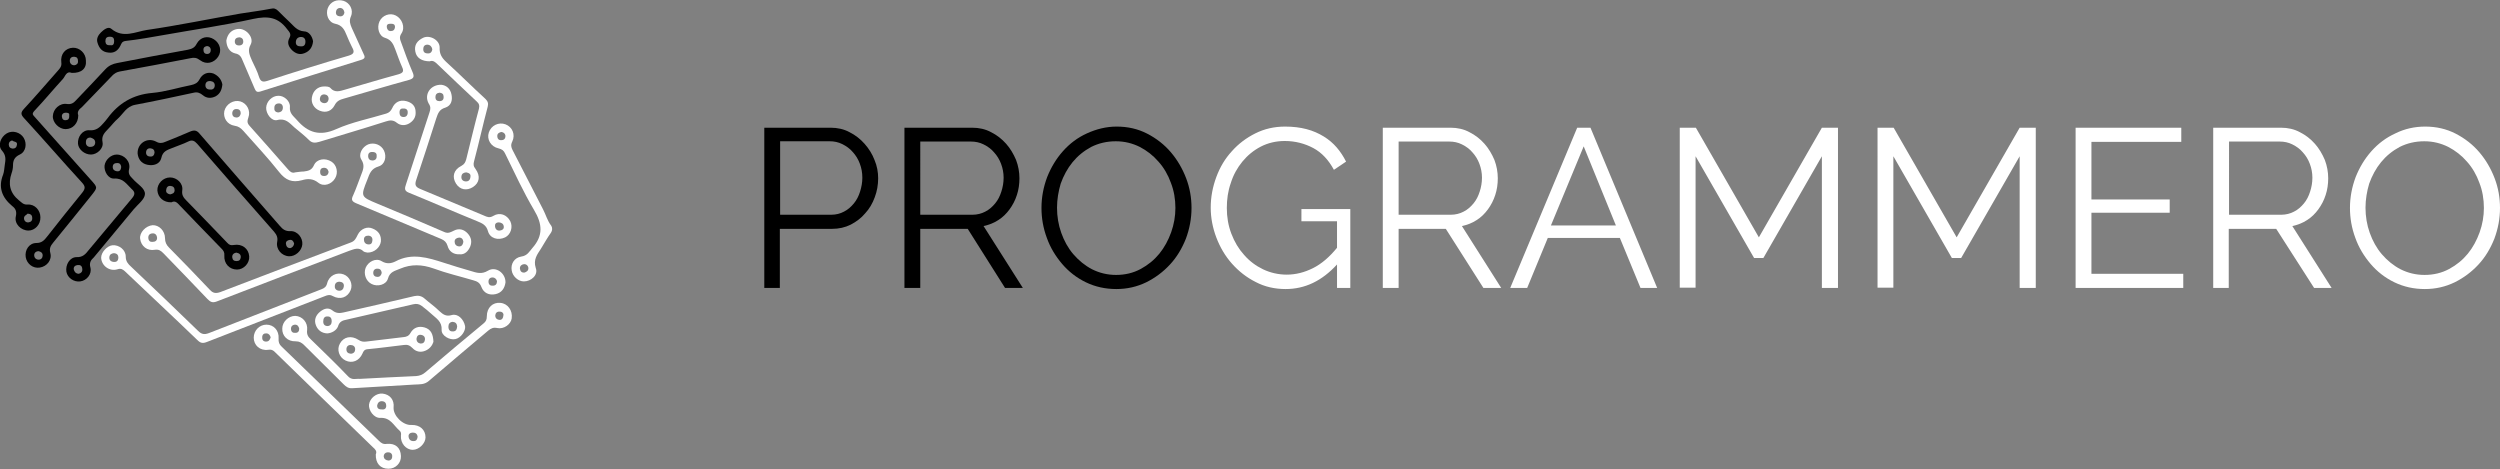 <?xml version="1.0" encoding="utf-8"?>
<!-- Generator: Adobe Illustrator 22.1.0, SVG Export Plug-In . SVG Version: 6.00 Build 0)  -->
<svg version="1.1" id="Laag_1" xmlns="http://www.w3.org/2000/svg" xmlns:xlink="http://www.w3.org/1999/xlink" x="0px" y="0px"
	 viewBox="0 0 884.8 166" style="enable-background:new 0 0 884.8 166;" xml:space="preserve">
<rect x="0" y="0" width="884.8" height="166" fill="#808080" stroke="none"/>
<style type="text/css">
	.st0{fill:#FFFFFF;}
</style>
<g>
	<g>
		<path class="st0" d="M35.8,91.2c0-1.9,2.1-4.2,4-4.4c2.3-0.2,4.7,1.6,4.7,4c0,1.7,0.8,2.6,1.9,3.6c7.9,7.5,15.9,15.1,23.7,22.7
			c1.2,1.2,2.2,1.4,3.8,0.8c13.3-5.2,26.5-10.3,39.8-15.5c1.1-0.4,1.8-0.9,2.1-2.2c0.7-2.7,3.4-4,5.8-3.1c2.2,0.8,3.4,3.5,2.5,5.6
			c-1.1,2.6-3.7,3.5-6.3,2.1c-1.1-0.6-1.8-0.4-2.8,0c-13.9,5.4-27.8,10.8-41.7,16.2c-1.5,0.6-2.3,0.5-3.5-0.7
			c-8.5-8.2-17.1-16.2-25.6-24.3c-0.8-0.7-1.4-1.1-2.6-0.7C38.7,96.2,35.9,94,35.8,91.2z M40.3,89.6c-0.8,0.1-1.5,0.4-1.6,1.4
			c-0.1,1,0.5,1.6,1.5,1.7c1.1,0.1,1.6-0.4,1.7-1.4C41.9,90.4,41.6,89.7,40.3,89.6z M120.2,99.7c-1.2,0-1.7,0.7-1.7,1.6
			c-0.1,1,0.7,1.6,1.6,1.6c1,0,1.5-0.7,1.6-1.6C121.8,100.2,121.1,99.8,120.2,99.7z"/>
		<path d="M25.4,25.8c-1.9-0.8-2.3,1.2-3.1,2.1c-3.4,3.7-6.6,7.6-10.1,11.3c-1,1.1-0.6,1.4,0.1,2.2c6.6,7.4,13.2,14.8,19.8,22.2
			c2.5,2.8,2.5,2.7,0.3,5.5c-4.5,5.6-9,11.2-13.6,16.8c-0.9,1.1-1.4,2-1,3.6c0.7,2.5-1.2,4.8-3.7,5.2c-2.4,0.4-4.6-1.3-5-3.7
			c-0.4-2.5,1.2-5,3.8-5c1.9,0,2.8-1,3.8-2.3c4.1-5.2,8.2-10.4,12.4-15.5c1.1-1.4,1.2-2.2-0.1-3.6c-6.9-7.5-13.6-15.3-20.5-22.8
			c-1.2-1.3-1.2-2,0-3.3c4.1-4.4,8-9,12-13.5c0.7-0.8,1.4-1.5,1.2-2.9c-0.4-3,1.5-5.1,4.1-5.2c2.4-0.1,4.6,2,4.6,4.5
			C30.7,24.3,28.8,25.9,25.4,25.8z M27.6,21.6c0-0.9-0.3-1.4-1.2-1.5c-1-0.1-1.7,0.4-1.7,1.4c0,0.9,0.6,1.6,1.6,1.6
			C27.1,23,27.7,22.5,27.6,21.6z M13.7,88.9c-1,0-1.6,0.6-1.6,1.4c0,1,0.7,1.6,1.6,1.6c0.9,0,1.4-0.7,1.4-1.5
			C15.1,89.4,14.4,89.1,13.7,88.9z"/>
		<path class="st0" d="M127.2,134.1c7.1-0.4,13.6-0.7,20.1-1c1.2-0.1,2.3-0.5,3.2-1.3c6.8-5.8,13.7-11.6,20.6-17.3
			c0.9-0.7,1.2-1.4,1.2-2.6c0-3,2.1-5,4.8-4.7c2.6,0.2,4.4,2.7,4,5.5c-0.3,2.1-2.8,3.9-5.1,3.4c-1.4-0.3-2.2,0.1-3.2,0.9
			c-7,5.9-14,11.8-21,17.8c-1.6,1.4-3.3,1.2-5,1.3c-7.4,0.5-14.7,0.8-22.1,1.3c-1.4,0.1-2.2-0.5-3.1-1.4c-4.6-4.6-9.3-9.2-13.9-13.8
			c-0.9-0.9-1.7-1.4-3.1-1.4c-2.8,0.1-4.8-1.9-4.7-4.5c0-2.4,2.2-4.5,4.6-4.5c2.5,0.1,4.5,2.3,4.2,5c-0.2,1.5,0.3,2.4,1.3,3.3
			c4.4,4.3,8.8,8.5,13,12.9C124.5,134.8,126.2,133.9,127.2,134.1z M105.9,116.3c-0.2-0.8-0.6-1.4-1.5-1.4c-1,0.1-1.5,0.7-1.4,1.7
			c0.1,0.9,0.7,1.3,1.6,1.2C105.5,117.8,105.9,117.2,105.9,116.3z M178.2,111.4c0-0.5-0.4-1.1-1.3-1.1c-0.9-0.1-1.5,0.4-1.6,1.2
			c-0.1,1,0.5,1.6,1.4,1.7C177.6,113.3,178.1,112.7,178.2,111.4z"/>
		<path class="st0" d="M130.1,89.4c-0.3-0.1-1-0.1-1.4-0.4c-1.7-1.7-3.4-0.8-5.2-0.2c-15.6,5.9-31.2,11.9-46.8,17.9
			c-1.6,0.6-2.3,0.1-3.3-0.9C68.3,100.4,63,95,57.8,89.6c-0.9-0.9-1.6-1.4-3-1.2c-2.7,0.5-4.9-1.3-5.2-3.9c-0.3-2.2,2-4.6,4.4-4.8
			c2.3-0.1,4.4,2,4.4,4.6c0,1.4,0.5,2.4,1.4,3.3c4.9,5,9.7,9.9,14.5,15c1.1,1.2,2.1,1.3,3.6,0.8c15.4-5.9,30.9-11.8,46.3-17.6
			c1.4-0.5,1.8-1.5,2.4-2.7c1-2.1,3.4-3.1,5.3-2.2c2,0.8,3.1,2.3,2.9,4.6C134.5,87.6,132.5,89.4,130.1,89.4z M131.8,85.1
			c0.1-1-0.4-1.6-1.4-1.7c-1,0-1.6,0.4-1.6,1.4c0,0.9,0.5,1.6,1.5,1.7C131.4,86.6,131.7,86,131.8,85.1z M55.6,84.2
			c-0.1-1.1-0.7-1.7-1.7-1.6c-1,0.1-1.5,0.7-1.4,1.7c0.1,1,0.7,1.4,1.5,1.3C54.9,85.6,55.6,85.2,55.6,84.2z"/>
		<path class="st0" d="M80.1,14.4c0.3-1.7,1.1-3.1,2.7-3.8c1.7-0.7,3.3-0.4,4.7,0.8c1.3,1.2,2,2.9,1.2,4.4c-1.2,2.1-0.3,3.8,0.5,5.7
			c0.9,1.9,1.9,3.8,2.5,5.8c0.6,1.7,1.4,1.8,3,1.3c9.5-3.1,19.1-6.1,28.7-8.9c2-0.6,2.1-1.4,1.2-3c-0.7-1.3-1.3-2.8-1.9-4.2
			c-0.8-2-1.6-3.6-4.1-4.1c-2.4-0.5-3.4-3.3-2.6-5.5c0.9-2.3,3.2-3.3,5.6-2.6c2.2,0.7,3.6,3.2,2.6,5.5c-0.7,1.6-0.3,2.7,0.3,4.1
			c1.4,3,2.7,6,4.1,9c0.6,1.2,0.8,1.8-0.8,2.3c-11.9,3.7-23.8,7.4-35.7,11.2c-1.4,0.4-1.6-0.3-2-1.1c-1.4-3.3-2.8-6.5-4.2-9.8
			c-0.5-1.3-1-2.3-2.7-2.6C81.2,18.4,80.2,16.6,80.1,14.4z M121.9,4.5c-0.1-1-0.6-1.6-1.5-1.7c-0.8,0-1.4,0.5-1.5,1.4
			c-0.1,1.1,0.5,1.5,1.5,1.6C121.2,5.8,121.7,5.4,121.9,4.5z M84.7,13.2c-0.8,0.1-1.6,0.3-1.6,1.5c0,0.9,0.6,1.4,1.5,1.4
			c0.9,0,1.5-0.5,1.5-1.4C86.1,13.9,85.7,13.3,84.7,13.2z"/>
		<path d="M48.7,54.3c-0.1-3.6,3.4-5.8,6.5-4.2c1.2,0.7,2.2,0.6,3.3,0.1c2.9-1.2,5.8-2.3,8.7-3.6c1.6-0.7,2.5-0.5,3.6,0.9
			C80.1,58.3,89.6,69.1,99,79.9c1,1.2,2,2,3.8,1.9c2.5-0.1,4.4,2.4,4.2,4.7c-0.2,2.3-2.5,4.3-4.7,4.2c-2.6-0.1-4.7-2.5-4.2-5.1
			c0.3-1.6-0.2-2.5-1.1-3.6C88,71.8,78.9,61.4,69.8,50.9c-1-1.1-1.8-1.5-3.2-0.8c-1.8,0.9-3.8,1.5-5.7,2.3c-1.7,0.7-3.3,1.1-3.8,3.5
			c-0.5,2.2-2.8,2.9-5,2.4C49.9,57.8,48.9,56.2,48.7,54.3z M104.1,86.2c-0.2-0.8-0.7-1.4-1.5-1.3c-0.8,0.1-1.5,0.5-1.4,1.4
			c0.1,0.9,0.6,1.6,1.6,1.5C103.5,87.6,104,87,104.1,86.2z M54.7,54c0-0.9-0.5-1.4-1.4-1.5c-0.9-0.1-1.5,0.4-1.6,1.3
			c-0.1,1,0.5,1.6,1.5,1.6C54.1,55.5,54.6,54.9,54.7,54z"/>
		<path class="st0" d="M156.2,30c1.7,0.2,3.2,1.3,3.6,3.5c0.4,2-0.1,3.9-2.2,4.6c-2.1,0.6-2.6,2-3.2,3.8c-2.3,7.3-4.7,14.5-7.1,21.8
			c-0.6,1.8-0.2,2.5,1.5,3.2c7.5,3.1,15,6.3,22.5,9.4c1.1,0.5,2,0.9,3.3,0.1c2.3-1.4,4.8-0.4,6,1.9c1,2,0.2,4.7-1.8,5.7
			c-2.5,1.2-5.4,0.4-6.1-2.2c-0.6-2.2-2.1-2.8-3.8-3.5c-8.1-3.3-16.1-6.8-24.2-10.1c-1.8-0.7-1.4-1.7-1-3c2.8-8.5,5.5-16.9,8.3-25.4
			c0.4-1.2,0.5-2-0.3-3.2C150,33.5,152.3,29.9,156.2,30z M176.6,78.7c-1.1,0-1.5,0.6-1.4,1.4c0.1,1,0.7,1.6,1.7,1.5
			c0.8-0.1,1.5-0.5,1.4-1.4C178.2,79.1,177.4,78.8,176.6,78.7z M155.6,32.8c-1,0.1-1.5,0.6-1.5,1.6c0,0.9,0.5,1.4,1.4,1.4
			c1,0,1.6-0.5,1.5-1.6C157,33.3,156.5,32.9,155.6,32.8z"/>
		<path d="M27.7,40.8c0,2.8-1.9,4.9-4.5,4.9c-2.3,0-4.6-2.3-4.5-4.6c0.1-2.5,2.4-4.7,5-4.3c1.4,0.2,2.3-0.3,3.1-1.2
			c3.5-3.7,7-7.3,10.5-11.1c1.2-1.3,2.6-1.9,4.2-2.2c8.3-1.6,16.6-3.2,25-4.7c1.4-0.3,2.4-0.7,3.1-2.1c1.3-2.4,3.9-3,6.1-1.6
			c2.2,1.4,2.9,4.1,1.5,6.2c-1.5,2.2-4.2,2.9-6.4,1.2c-1.2-0.9-2.1-1-3.4-0.7c-8.3,1.6-16.6,3.2-25,4.7c-1.1,0.2-1.9,0.7-2.6,1.4
			c-3.6,3.7-7.2,7.5-10.8,11.2C28,38.7,27.2,39.5,27.7,40.8z M24.5,40.4c0-0.3-0.6-0.6-1.5-0.5c-0.8,0.1-1.2,0.7-1.1,1.4
			c0.1,0.9,0.6,1.4,1.6,1.2C24.3,42.4,24.6,41.9,24.5,40.4z M73.3,16.3c-0.7,0.1-1.3,0.4-1.3,1.3c0,0.9,0.4,1.5,1.3,1.5
			c0.9,0,1.3-0.6,1.3-1.5C74.5,16.7,74,16.4,73.3,16.3z"/>
		<path class="st0" d="M133,160.8c0.5-1.1-0.2-1.8-1-2.5c-11.6-11.2-23.1-22.4-34.7-33.7c-0.7-0.7-1.3-1-2.4-0.8
			c-2.9,0.4-5.1-1.6-5.1-4.3c0-2.5,2-4.6,4.5-4.6c2.6,0,4.5,2.1,4.3,4.9c-0.1,1.2,0.2,2.1,1.1,2.9c11.5,11.1,22.9,22.2,34.4,33.3
			c0.8,0.8,1.5,1.3,2.8,1.1c3.1-0.3,4.9,1.4,5,4.3c0.1,2.5-1.9,4.5-4.4,4.5C134.6,165.9,132.9,164,133,160.8z M137.5,163
			c0.7,0,1.3-0.5,1.3-1.4c0.1-0.9-0.5-1.5-1.3-1.5c-1-0.1-1.7,0.5-1.7,1.5C135.9,162.4,136.5,162.9,137.5,163z M95.8,119.4
			c-0.2-0.6-0.5-1.3-1.4-1.4c-0.9-0.1-1.5,0.3-1.6,1.2c-0.1,1,0.3,1.7,1.4,1.7C95,120.9,95.5,120.4,95.8,119.4z"/>
		<path class="st0" d="M185.4,99.6c-2,0-4-1.8-4.3-3.9c-0.4-2.3,0.9-4.5,3.4-4.9c2.1-0.3,2.8-1.7,3.9-3c3.9-4.4,3.6-8.5,0.6-13.5
			c-3.8-6.4-6.9-13.2-10.2-19.9c-0.5-1.1-1.1-1.6-2.4-1.9c-2.7-0.6-4.2-3.2-3.4-5.6c0.8-2.5,3.5-3.8,5.9-2.9
			c2.4,0.9,3.6,3.6,2.4,6.1c-0.6,1.2-0.4,2,0.1,3c3.6,7,7.2,14,10.8,21c1,1.9,1.5,4,2.9,5.8c0.4,0.6,0.5,1.6-0.2,2.6
			c-1.3,1.8-2.3,3.7-3.5,5.6c-1.3,2-2.7,3.8-1.8,6.7C190.6,97.3,188,99.6,185.4,99.6z M177.4,46.7c-0.7,0.2-1.4,0.5-1.4,1.4
			c0,1.1,0.6,1.6,1.5,1.5c0.9,0,1.4-0.6,1.4-1.5C178.8,47.3,178.3,46.8,177.4,46.7z M185.5,96.5c0.8-0.2,1.6-0.7,1.5-1.7
			c-0.1-0.8-0.8-1.4-1.6-1.3c-0.8,0.1-1.4,0.6-1.4,1.5C184.1,96,184.6,96.5,185.5,96.5z"/>
		<path class="st0" d="M162.6,90c-2.2,0.1-3.7-1.1-4.2-3c-0.4-1.3-1.1-1.9-2.2-2.4c-10-4.2-20-8.4-30-12.6c-1.7-0.7-2-1.3-1.2-2.9
			c1-2.2,1.8-4.6,2.7-6.9c0.7-1.9,1.6-3.5,0.2-5.7c-1.2-1.9,0.3-4.5,2.4-5.4c2.1-0.8,4.6,0.1,5.6,2.2c1,2.1,0.4,4.9-1.9,5.6
			c-2.7,0.8-3.2,2.6-4,4.7c-2.4,6-2.4,6,3.6,8.5c7.9,3.3,15.8,6.6,23.6,10c1.5,0.7,2.4,0,3.5-0.5c1.8-0.9,3.5-0.4,4.8,1
			c1.3,1.4,1.6,3,0.9,4.7C165.7,88.9,164.5,90.2,162.6,90z M131.4,53.8c-0.8,0.1-1.2,0.7-1.1,1.7c0.1,0.8,0.6,1.3,1.5,1.3
			c1,0,1.6-0.6,1.5-1.6C133.4,54.2,132.8,53.7,131.4,53.8z M164,85.6c-0.1-0.9-0.6-1.6-1.6-1.5c-0.8,0.1-1.5,0.5-1.5,1.4
			c0,0.9,0.5,1.6,1.5,1.7C163.4,87.3,163.8,86.6,164,85.6z"/>
		<path d="M110.8,14.6c-0.2,2.1-1.2,3.5-3,4.2c-1.7,0.7-3.1,0.2-4.4-1c-1.2-1.2-1.9-2.6-1-4.3c0.8-1.4,0.1-2.1-0.8-3.2
			c-3.2-4.3-6.9-4.7-12-3.6C79.2,9,68.5,10.5,57.9,12.4c-4.5,0.8-9,1.6-13.5,2.1c-1.3,0.2-1.4,0.9-1.8,1.7c-0.9,1.8-2.3,2.7-4.3,2.4
			c-2.1-0.2-3.2-1.5-3.8-3.5c-0.5-1.5,0.4-2.8,1.2-3.6c0.9-0.9,2.6-2.3,3.7-1.3c4.2,3.5,8.6,1,12.6,0.4c11.1-1.6,22-3.9,33.1-5.8
			c3.6-0.6,7.2-1,10.7-1.7c1.2-0.3,1.9,0,2.7,0.8c1.3,1.3,2.6,2.6,4,3.9c1.5,1.4,2.6,3.1,5.1,3.3C109.3,11.1,110.5,12.8,110.8,14.6z
			 M108.1,14.7c0-1.2-0.8-1.7-1.8-1.6c-1,0.1-1.6,0.8-1.6,1.9c0,1.1,0.8,1.4,1.7,1.4C107.6,16.5,108.1,15.9,108.1,14.7z M39.1,16
			c1,0.2,1.3-0.5,1.3-1.5c0-1-0.4-1.5-1.5-1.5c-1.2,0-1.6,0.5-1.6,1.7C37.4,15.7,37.9,16.1,39.1,16z"/>
		<path class="st0" d="M152.1,21.7c-2.8,0-4.7-1.2-5.1-3.4c-0.5-2.4,0.7-3.9,2.7-4.9c2.4-1.2,6,0.8,5.9,3.5c-0.1,2.2,0.8,3.6,2.3,5
			c4.7,4.3,9.2,8.8,13.9,13.1c0.9,0.9,1.1,1.6,0.8,2.8c-1.7,6.4-3.1,12.8-4.8,19.2c-0.3,1.1-0.3,1.8,0.5,2.8
			c1.8,2.5,1.4,4.9-0.9,6.4c-2.2,1.4-4.6,1-6-1.2c-1.5-2.4-0.9-4.9,1.9-6.3c1.1-0.6,1.4-1.3,1.7-2.3c1.5-6,2.9-12,4.5-17.9
			c0.3-1.2,0-1.9-0.8-2.6c-4.6-4.3-9.1-8.6-13.6-12.9C154.2,22.1,153.3,21.2,152.1,21.7z M165,61c-0.9,0.1-1.6,0.4-1.7,1.5
			c-0.1,1,0.5,1.6,1.4,1.7c1.1,0.1,1.7-0.5,1.8-1.6C166.7,61.5,165.9,61.2,165,61z M153,17.4c-0.2-0.9-0.7-1.5-1.7-1.6
			c-1.1,0-1.5,0.7-1.5,1.6c0,1,0.5,1.5,1.6,1.5C152.3,19,152.9,18.4,153,17.4z"/>
		<path class="st0" d="M114.7,30.6c0.8,0,1.7,0,2.2,0.5c1.6,1.9,3.5,1.1,5.3,0.6c6.3-1.8,12.5-3.7,18.8-5.4c1.7-0.5,2-1.1,1.3-2.6
			c-0.9-2-1.6-4.1-2.4-6.2c-0.7-1.9-1.4-3.4-3.6-4.1c-2.2-0.6-3-3.6-2-5.8c1-2.2,3.7-3.2,5.8-2.1c2.2,1.1,3.4,4.2,2,6.3
			c-0.8,1.2-0.6,2-0.2,3c1.3,3.6,2.6,7.2,4.1,10.7c0.7,1.6,0.5,2.3-1.3,2.8c-7.7,2.1-15.3,4.4-23,6.6c-1.4,0.4-2.5,0.8-3.3,2.4
			c-1,1.9-2.9,2.8-5.2,1.9c-2.1-0.8-3.2-2.8-2.8-4.8C110.8,32.1,112.5,30.6,114.7,30.6z M114.8,33.4c-1.1,0-1.5,0.7-1.6,1.6
			c0,0.9,0.6,1.4,1.4,1.5c1,0.1,1.6-0.5,1.7-1.5C116.3,34,115.7,33.5,114.8,33.4z M139.8,9.6c0-1.1-0.7-1.2-1.5-1.2
			c-0.9,0-1.5,0.2-1.4,1.2c0.1,0.8,0.5,1.4,1.4,1.4C139.2,11,139.7,10.5,139.8,9.6z"/>
		<path d="M41.3,54.7c2.7,0,5,2.5,4.4,5.1c-0.4,1.6,0.2,2.4,1.1,3.3c0.1,0.1,0.1,0.1,0.2,0.2c1.5,1.8,4.4,3.3,4.3,5.4
			c-0.1,1.9-2.5,3.6-4,5.4c-4.7,5.7-9.4,11.3-14.1,17C32.2,92,31.5,93,32,94.7c0.6,2.3-1.3,4.6-3.6,4.9c-2.3,0.3-4.5-1.3-4.9-3.4
			c-0.4-2.5,1.2-5.2,3.6-5.2c2.2,0.1,3.2-1.1,4.3-2.5c5.1-6.1,10.2-12.2,15.3-18.3c1.1-1.3,1.2-2.2-0.1-3.3c-1.8-1.7-3-3.9-6.2-3.7
			c-2.1,0.1-3.6-2.5-3.4-4.6C37.3,56.5,39.3,54.7,41.3,54.7z M27.8,96.9c1-0.2,1.5-0.9,1.3-1.9c-0.1-0.9-0.7-1.3-1.6-1.2
			c-0.9,0.1-1.5,0.6-1.4,1.5C26.3,96.2,26.8,96.8,27.8,96.9z M42.9,59.1c-0.1-0.8-0.4-1.4-1.4-1.4c-1,0-1.6,0.4-1.6,1.4
			c0,0.9,0.6,1.4,1.4,1.5C42.4,60.8,42.8,60.1,42.9,59.1z"/>
		<path class="st0" d="M147.1,39.7c0.1,1.8-0.8,3.1-2.3,4c-1.4,0.8-3,0.8-4.3-0.2c-1.3-1.1-2.5-1-4-0.5c-7.8,2.5-15.7,4.8-23.5,7.2
			c-1.4,0.4-2.5,0.5-3.6-0.6c-1.6-1.6-3.4-3-5.2-4.5c-1.7-1.5-3.1-3.4-6.1-2.6c-2,0.5-4-2.3-3.9-4.4c0.1-2.2,2.1-4.2,4.3-4.2
			c2-0.1,4.3,1.9,4.1,4c-0.2,2.3,1.3,3.2,2.5,4.6c3.9,4.5,8.1,5.8,13.9,3.2c5.6-2.5,11.8-3.7,17.7-5.5c1-0.3,1.6-0.9,2.1-1.9
			c0.9-2.1,2.7-3.1,5-2.5C145.7,36.3,147.1,37.4,147.1,39.7z M98.5,39.8c0.9-0.1,1.5-0.5,1.6-1.5c0.1-1-0.4-1.7-1.4-1.7
			c-0.8,0-1.6,0.4-1.6,1.5C97,39,97.3,39.7,98.5,39.8z M142.9,38.4c-1-0.1-1.5,0.3-1.5,1.4c0,0.9,0.3,1.5,1.2,1.6
			c1,0.1,1.6-0.4,1.7-1.4C144.4,39.1,144,38.4,142.9,38.4z"/>
		<path class="st0" d="M178.9,100c-0.3,2-1.3,3.6-3.5,4.1c-2.3,0.5-4.2-0.4-5-2.5c-0.6-1.6-1.5-2-2.9-2.4c-4.7-1.4-9.5-2.5-14.1-4.2
			c-4-1.4-7.8-1.6-11.8,0.1c-1.8,0.8-3.6,1-4.3,3.5c-0.6,2.2-3.7,3-5.8,1.9c-2-1-2.9-3.6-2.1-5.7c0.9-2.2,3.6-3.6,5.6-2.4
			c1.8,1.1,3.4,0.9,5,0.1c5.8-3.1,11.5-1.3,17.1,0.5c3.1,1,6.3,2,9.5,2.9c2,0.6,3.8,1.3,6.1-0.1C175.5,94.1,179,96.7,178.9,100z
			 M175.9,99.5c-0.2-0.7-0.7-1.3-1.6-1.3c-1,0-1.5,0.7-1.4,1.7c0.1,0.9,0.7,1.3,1.6,1.2C175.4,101.1,175.9,100.5,175.9,99.5z
			 M135.1,96.6c-0.1-0.9-0.5-1.5-1.4-1.5c-1-0.1-1.6,0.5-1.6,1.5c0,0.9,0.6,1.4,1.5,1.4C134.5,98,134.9,97.4,135.1,96.6z"/>
		<path d="M78.7,29.9c-0.2,1.9-0.8,3.3-2.4,4.2c-1.6,0.8-3.2,0.7-4.5-0.4c-1-0.8-1.9-1.2-3.2-0.9c-6.9,1.5-13.9,3-20.8,4.3
			c-3.1,0.6-4.2,3.2-6.1,4.9c-1.2,1-2.2,2.4-3.3,3.5c-1.3,1.4-2.6,2.5-2.1,4.9c0.4,2.2-2,4.3-4.1,4.3c-2.3,0-4.4-1.8-4.6-3.8
			c-0.2-2.5,1.6-5,4.1-4.8c2.3,0.2,3.6-1,4.9-2.5c0.5-0.6,1-1.1,1.5-1.8c3.9-5.3,9-8.3,15.7-8.9c4.7-0.4,9.3-1.9,13.9-2.8
			c1.3-0.3,2.2-0.7,2.9-2c1-1.9,2.8-2.8,4.9-2.1C77.3,26.8,78.4,28.2,78.7,29.9z M32.1,48.7c-1.2-0.1-1.7,0.7-1.7,1.5
			c-0.1,0.8,0.3,1.7,1.4,1.8c1,0,1.8-0.3,1.9-1.5C33.7,49.3,32.9,49,32.1,48.7z M76,30.4c0.1-1.1-0.6-1.6-1.5-1.7
			c-1.1-0.1-1.8,0.4-1.8,1.5c0,1,0.7,1.5,1.6,1.5C75.2,31.8,75.9,31.4,76,30.4z"/>
		<path class="st0" d="M104.5,61c1-0.1,2-0.3,3-0.3c1.5-0.2,2.8-0.4,3.6-2.2c1-2.3,4-2.7,6.2-1.3c1.9,1.2,2.5,3.9,1.3,5.9
			c-1.2,2.1-4,3.1-5.9,1.6c-2-1.6-3.9-1.5-5.9-0.9c-3.4,0.9-5.7,0-8-2.9c-4-5.1-8.4-9.7-12.7-14.6c-0.9-1-1.7-1.6-3.1-1.8
			c-2.6-0.4-4.1-2.8-3.6-5.2c0.6-2.5,3.3-4.1,5.7-3.4c2.3,0.7,3.7,3.3,2.8,5.7c-0.4,1.2-0.5,1.9,0.4,2.9c4.6,5.1,9.1,10.3,13.6,15.4
			C102.6,60.7,103.3,61.4,104.5,61z M116.3,60.8c-0.2-0.9-0.8-1.5-1.8-1.4c-1,0.1-1.2,0.7-1.2,1.5c0,0.9,0.5,1.4,1.4,1.4
			C115.6,62.3,116.2,61.8,116.3,60.8z M85.2,40.1c0-0.9-0.5-1.5-1.4-1.5c-1-0.1-1.6,0.6-1.6,1.5c0,1,0.6,1.5,1.6,1.5
			C84.7,41.5,85.1,40.9,85.2,40.1z"/>
		<path class="st0" d="M115.8,118c-2.1-0.1-3.4-1.3-4-2.9c-0.7-1.8-0.1-3.5,1.5-4.8c1.4-1.1,2.9-1.6,4.4-0.4c1.2,1,2.5,1,3.8,0.7
			c8.4-1.9,16.7-3.8,25.1-5.8c1.4-0.3,2.6-0.1,3.7,0.9c1.7,1.5,3.6,2.8,5.2,4.4c1.3,1.2,2.4,2,4.4,1.4c2.1-0.6,4.2,1.4,4.7,3.9
			c0.3,1.7-1.5,4.2-3.4,4.6c-2,0.5-5-1.2-4.9-3.2c0.2-3-1.9-4.1-3.5-5.6c-1.1-1-2.3-2-3.5-2.9c-0.9-0.7-1.9-0.9-3.1-0.6
			c-7.8,1.8-15.6,3.6-23.4,5.4c-1.6,0.3-2.7,0.7-3.2,2.5C119,117,117.4,117.9,115.8,118z M117.4,113.7c0-1-0.4-1.7-1.4-1.7
			c-1.2-0.1-1.6,0.7-1.6,1.8c0,1,0.5,1.6,1.6,1.6C116.9,115.3,117.4,114.7,117.4,113.7z M160.2,113.9c-1,0.1-1.5,0.7-1.5,1.7
			c0,1.1,0.5,1.8,1.7,1.7c1.1-0.1,1.3-0.8,1.4-1.8C161.7,114.5,161.2,114,160.2,113.9z"/>
		<path d="M60.7,71.6c-2.8,0.1-4.8-1.7-5-4.2c-0.1-2.4,2-4.6,4.5-4.6c2.4,0,4.7,2.1,4.3,4.6c-0.2,1.6,0.4,2.5,1.4,3.5
			c4.9,5,9.7,10,14.5,15c0.7,0.8,1.3,1,2.4,0.8c2.9-0.5,5.2,1.3,5.4,4c0.2,2.4-1.9,4.7-4.3,4.7c-2.7,0-4.7-2.1-4.5-5
			c0.1-1.1-0.3-1.7-1-2.4c-4.9-5-9.8-10.1-14.7-15.2C62.9,72,62.1,70.8,60.7,71.6z M83.6,89.4c-0.9,0.2-1.5,0.7-1.4,1.7
			c0.1,0.9,0.6,1.3,1.5,1.3c0.9,0,1.4-0.4,1.5-1.3C85.3,90.1,84.7,89.6,83.6,89.4z M60.2,68.8c0.8-0.2,1.6-0.4,1.6-1.5
			c0-0.9-0.5-1.4-1.4-1.5c-1-0.1-1.5,0.5-1.6,1.5C58.7,68.2,59.3,68.6,60.2,68.8z"/>
		<path d="M10.1,81.6c-2.7,0-5.1-2.4-4.5-5c0.4-1.8-0.1-2.8-1.3-3.7c-3.6-3-5-6.6-3.2-11.1c0.4-1.1,0.4-2.3,0.6-3.5
			C2,56.5,2.2,55,0.7,53.3c-1.6-1.8-0.5-4.8,1.7-6.1c2-1.2,4.8-0.4,6,1.6c1.2,2,0.8,4.9-1.4,5.9c-1.9,0.9-2.4,2.1-2.4,3.9
			c0,0.9-0.2,1.9-0.5,2.7c-1.3,3.8-0.6,7,2.6,9.6c1,0.8,1.6,1.6,3.1,1.5c2.5-0.2,4.5,2,4.5,4.5C14.4,79.5,12.3,81.6,10.1,81.6z
			 M4.3,49.7c-0.7,0.2-1.2,0.6-1.2,1.4c0,0.9,0.5,1.4,1.4,1.5c0.9,0,1.4-0.5,1.5-1.4C6.2,50,4.9,50.3,4.3,49.7z M9.8,75.6
			c-0.4,0.5-1.4,0.7-1.3,1.8c0.1,0.9,0.8,1.4,1.6,1.3c0.8-0.1,1.4-0.6,1.3-1.6C11.4,76.1,10.8,75.7,9.8,75.6z"/>
		<path class="st0" d="M153.4,121c-0.4,1.2-1.2,2.4-2.8,3.1c-1.8,0.8-3.5,0.3-4.6-0.9c-1-1-1.8-1.3-3.1-1.1
			c-4.3,0.5-8.6,1.1-12.9,1.5c-1,0.1-1.4,0.7-1.7,1.5c-1.2,2.7-3.7,3.6-6,2.5c-2.3-1.1-3.2-3.9-2-6c1.3-2.4,4-3,6.6-1.3
			c0.9,0.6,1.7,0.7,2.6,0.6c4.5-0.5,8.9-1.1,13.4-1.6c1-0.1,1.8-0.4,2.4-1.5c1.1-1.9,2.9-2.5,5-1.9
			C152.6,116.6,153.3,118.4,153.4,121z M148.9,121.6c0.9,0,1.4-0.5,1.5-1.4c0.1-1-0.5-1.6-1.5-1.7c-0.9-0.1-1.4,0.5-1.5,1.4
			C147.4,120.9,148,121.5,148.9,121.6z M124.2,125.2c1-0.1,1.5-0.7,1.5-1.6c0-1-0.7-1.5-1.7-1.5c-0.8,0-1.4,0.6-1.4,1.5
			C122.6,124.7,123.2,125.1,124.2,125.2z"/>
		<path class="st0" d="M145.6,150.4c3-0.1,5,1.7,5,4.4c0,2.1-2.3,4.4-4.5,4.4c-2.4,0-4.4-2.3-4.2-5c0.1-0.7,0.1-1.3-0.5-1.8
			c-2.1-1.8-3.2-4.7-6.8-4.5c-2.3,0.1-4.2-2.7-4-4.7c0.3-2.3,2.6-4.1,4.8-3.9c2.6,0.3,4.2,2.2,3.9,4.9
			C139.1,147.1,142.6,150.6,145.6,150.4z M136.7,143.7c0-1-0.4-1.6-1.4-1.7c-1-0.1-1.6,0.5-1.8,1.4c-0.1,1,0.4,1.5,1.5,1.5
			C135.8,145,136.6,144.9,136.7,143.7z M147.8,154.6c-0.1-1-0.7-1.5-1.7-1.5c-0.9,0-1.6,0.5-1.5,1.4c0.1,1,0.7,1.7,1.9,1.6
			C147.4,156.1,147.7,155.4,147.8,154.6z"/>
	</g>
	<g>
		<path d="M270.5,101.9V45.2h23.5c2.4,0,4.7,0.5,6.7,1.6c2,1,3.8,2.4,5.3,4.1c1.5,1.7,2.7,3.6,3.5,5.7c0.9,2.1,1.3,4.3,1.3,6.5
			c0,2.3-0.4,4.6-1.2,6.7c-0.8,2.2-1.9,4.1-3.4,5.7c-1.4,1.7-3.2,3-5.1,4c-2,1-4.2,1.5-6.7,1.5h-18.4v20.9H270.5z M276.1,76h18.1
			c1.7,0,3.2-0.4,4.5-1.1c1.4-0.7,2.5-1.7,3.5-2.9c1-1.2,1.7-2.6,2.2-4.2c0.5-1.6,0.8-3.2,0.8-4.9c0-1.8-0.3-3.4-0.9-5
			c-0.6-1.6-1.4-2.9-2.5-4.1c-1-1.2-2.3-2.1-3.7-2.8c-1.4-0.7-2.9-1-4.4-1h-17.6V76z"/>
		<path d="M320.1,101.9V45.2h24c2.4,0,4.7,0.5,6.7,1.6c2,1,3.8,2.4,5.3,4.1c1.5,1.7,2.6,3.6,3.5,5.7c0.8,2.1,1.2,4.3,1.2,6.5
			c0,2.1-0.3,4.1-0.9,5.9c-0.6,1.9-1.5,3.6-2.6,5.1c-1.1,1.5-2.4,2.8-4,3.8c-1.5,1-3.3,1.7-5.2,2.1l13.9,21.9h-6.3L342.5,81h-16.8
			v20.9H320.1z M325.7,76h18.5c1.6,0,3.2-0.4,4.5-1.1c1.4-0.7,2.5-1.7,3.5-2.9c1-1.2,1.7-2.6,2.2-4.2c0.5-1.5,0.8-3.2,0.8-4.9
			c0-1.7-0.3-3.3-0.9-4.9c-0.6-1.6-1.4-2.9-2.5-4.1c-1-1.2-2.3-2.1-3.7-2.8c-1.4-0.7-2.9-1-4.4-1h-18V76z"/>
		<path d="M395.1,102.3c-3.9,0-7.5-0.8-10.8-2.4c-3.3-1.6-6.1-3.8-8.4-6.5c-2.3-2.7-4.2-5.8-5.4-9.2c-1.3-3.5-1.9-7-1.9-10.6
			c0-3.8,0.7-7.4,2-10.9c1.4-3.5,3.2-6.5,5.6-9.2c2.4-2.7,5.2-4.8,8.5-6.3s6.8-2.4,10.5-2.4c3.9,0,7.5,0.8,10.8,2.5
			c3.3,1.7,6.1,3.9,8.4,6.6c2.3,2.7,4.1,5.8,5.4,9.2c1.3,3.4,1.9,6.9,1.9,10.5c0,3.8-0.7,7.4-2,10.9c-1.4,3.5-3.2,6.5-5.6,9.1
			c-2.4,2.6-5.2,4.7-8.4,6.3C402.4,101.5,398.9,102.3,395.1,102.3z M374.1,73.5c0,3.1,0.5,6.1,1.5,8.9c1,2.8,2.4,5.4,4.3,7.6
			c1.9,2.2,4.1,4,6.6,5.3c2.6,1.3,5.4,2,8.5,2c3.2,0,6.1-0.7,8.7-2.1c2.6-1.4,4.8-3.2,6.6-5.4c1.8-2.2,3.2-4.8,4.2-7.6
			c1-2.8,1.5-5.7,1.5-8.6c0-3.1-0.5-6.1-1.6-8.9c-1-2.8-2.5-5.4-4.4-7.5c-1.9-2.2-4.1-3.9-6.6-5.2c-2.6-1.3-5.4-2-8.5-2
			c-3.2,0-6.1,0.7-8.7,2c-2.6,1.4-4.8,3.2-6.6,5.4c-1.8,2.2-3.2,4.8-4.2,7.6C374.6,67.7,374.1,70.6,374.1,73.5z"/>
		<path class="st0" d="M473.2,93.6c-5.3,5.8-11.3,8.7-18.2,8.7c-3.8,0-7.4-0.8-10.6-2.5c-3.2-1.6-6-3.8-8.4-6.5
			c-2.4-2.7-4.2-5.8-5.5-9.2c-1.3-3.4-2-7-2-10.6c0-3.8,0.7-7.4,2-10.9c1.3-3.5,3.1-6.5,5.5-9.1c2.3-2.6,5.1-4.7,8.3-6.3
			c3.2-1.6,6.7-2.4,10.5-2.4c2.8,0,5.3,0.3,7.6,0.9c2.3,0.6,4.3,1.5,6.1,2.6c1.8,1.1,3.3,2.4,4.6,3.9s2.4,3.2,3.3,5l-4.3,2.9
			c-1.9-3.5-4.3-6.1-7.3-7.7c-3-1.6-6.4-2.5-10.1-2.5c-3.1,0-6,0.7-8.5,2c-2.5,1.3-4.7,3.1-6.5,5.3c-1.8,2.2-3.2,4.7-4.1,7.6
			c-1,2.8-1.4,5.8-1.4,8.8c0,3.2,0.5,6.2,1.6,9.1c1.1,2.9,2.6,5.4,4.5,7.5c1.9,2.2,4.2,3.9,6.7,5.1s5.4,1.9,8.4,1.9
			c3.2,0,6.3-0.8,9.3-2.3c3-1.5,5.8-3.9,8.5-7.2v-9.4h-12.6V74h17.3v27.9h-4.7V93.6z"/>
		<path class="st0" d="M489.4,101.9V45.2h24c2.4,0,4.7,0.5,6.7,1.6c2,1,3.8,2.4,5.3,4.1c1.5,1.7,2.6,3.6,3.5,5.7
			c0.8,2.1,1.2,4.3,1.2,6.5c0,2.1-0.3,4.1-0.9,5.9c-0.6,1.9-1.5,3.6-2.6,5.1c-1.1,1.5-2.4,2.8-4,3.8c-1.5,1-3.3,1.7-5.2,2.1
			l13.9,21.9h-6.3L511.7,81H495v20.9H489.4z M495,76h18.5c1.6,0,3.2-0.4,4.5-1.1c1.4-0.7,2.5-1.7,3.5-2.9c1-1.2,1.7-2.6,2.2-4.2
			c0.5-1.5,0.8-3.2,0.8-4.9c0-1.7-0.3-3.3-0.9-4.9c-0.6-1.6-1.4-2.9-2.5-4.1c-1-1.2-2.3-2.1-3.7-2.8c-1.4-0.7-2.9-1-4.4-1h-18V76z"
			/>
		<path class="st0" d="M558.2,45.2h4.7l23.6,56.7h-5.9l-7.3-17.7h-25.5l-7.3,17.7h-6L558.2,45.2z M571.9,79.8l-11.4-28l-11.6,28
			H571.9z"/>
		<path class="st0" d="M644.8,101.9V55.3l-20.7,36h-3.3l-20.7-36v46.5h-5.6V45.2h5.7L622.5,84l22.3-38.8h5.7v56.7H644.8z"/>
		<path class="st0" d="M714.8,101.9V55.3l-20.7,36h-3.3l-20.7-36v46.5h-5.6V45.2h5.7L692.5,84l22.3-38.8h5.7v56.7H714.8z"/>
		<path class="st0" d="M772.7,96.9v5h-38.1V45.2H772v5h-31.8v20.4h27.7v4.7h-27.7v21.6H772.7z"/>
		<path class="st0" d="M783.3,101.9V45.2h24c2.4,0,4.7,0.5,6.7,1.6c2,1,3.8,2.4,5.3,4.1c1.5,1.7,2.6,3.6,3.5,5.7
			c0.8,2.1,1.2,4.3,1.2,6.5c0,2.1-0.3,4.1-0.9,5.9c-0.6,1.9-1.5,3.6-2.6,5.1c-1.1,1.5-2.4,2.8-4,3.8c-1.5,1-3.3,1.7-5.2,2.1
			l13.9,21.9H819L805.6,81h-16.8v20.9H783.3z M788.9,76h18.5c1.6,0,3.2-0.4,4.5-1.1c1.4-0.7,2.5-1.7,3.5-2.9c1-1.2,1.7-2.6,2.2-4.2
			c0.5-1.5,0.8-3.2,0.8-4.9c0-1.7-0.3-3.3-0.9-4.9c-0.6-1.6-1.4-2.9-2.5-4.1c-1-1.2-2.3-2.1-3.7-2.8c-1.4-0.7-2.9-1-4.4-1h-18V76z"
			/>
		<path class="st0" d="M858.2,102.3c-3.9,0-7.5-0.8-10.8-2.4c-3.3-1.6-6.1-3.8-8.4-6.5c-2.3-2.7-4.2-5.8-5.4-9.2
			c-1.3-3.5-1.9-7-1.9-10.6c0-3.8,0.7-7.4,2-10.9c1.4-3.5,3.2-6.5,5.6-9.2c2.4-2.7,5.2-4.8,8.5-6.3c3.2-1.6,6.8-2.4,10.5-2.4
			c3.9,0,7.5,0.8,10.8,2.5c3.3,1.7,6.1,3.9,8.4,6.6c2.3,2.7,4.1,5.8,5.4,9.2c1.3,3.4,1.9,6.9,1.9,10.5c0,3.8-0.7,7.4-2,10.9
			c-1.4,3.5-3.2,6.5-5.6,9.1c-2.4,2.6-5.2,4.7-8.4,6.3C865.5,101.5,862,102.3,858.2,102.3z M837.2,73.5c0,3.1,0.5,6.1,1.5,8.9
			c1,2.8,2.4,5.4,4.3,7.6c1.9,2.2,4.1,4,6.6,5.3c2.6,1.3,5.4,2,8.5,2c3.2,0,6.1-0.7,8.7-2.1c2.6-1.4,4.8-3.2,6.6-5.4
			c1.8-2.2,3.2-4.8,4.2-7.6c1-2.8,1.5-5.7,1.5-8.6c0-3.1-0.5-6.1-1.6-8.9c-1-2.8-2.5-5.4-4.4-7.5c-1.9-2.2-4.1-3.9-6.6-5.2
			c-2.6-1.3-5.4-2-8.5-2c-3.2,0-6.1,0.7-8.7,2c-2.6,1.4-4.8,3.2-6.6,5.4c-1.8,2.2-3.2,4.8-4.2,7.6C837.7,67.7,837.2,70.6,837.2,73.5
			z"/>
	</g>
</g>
</svg>
